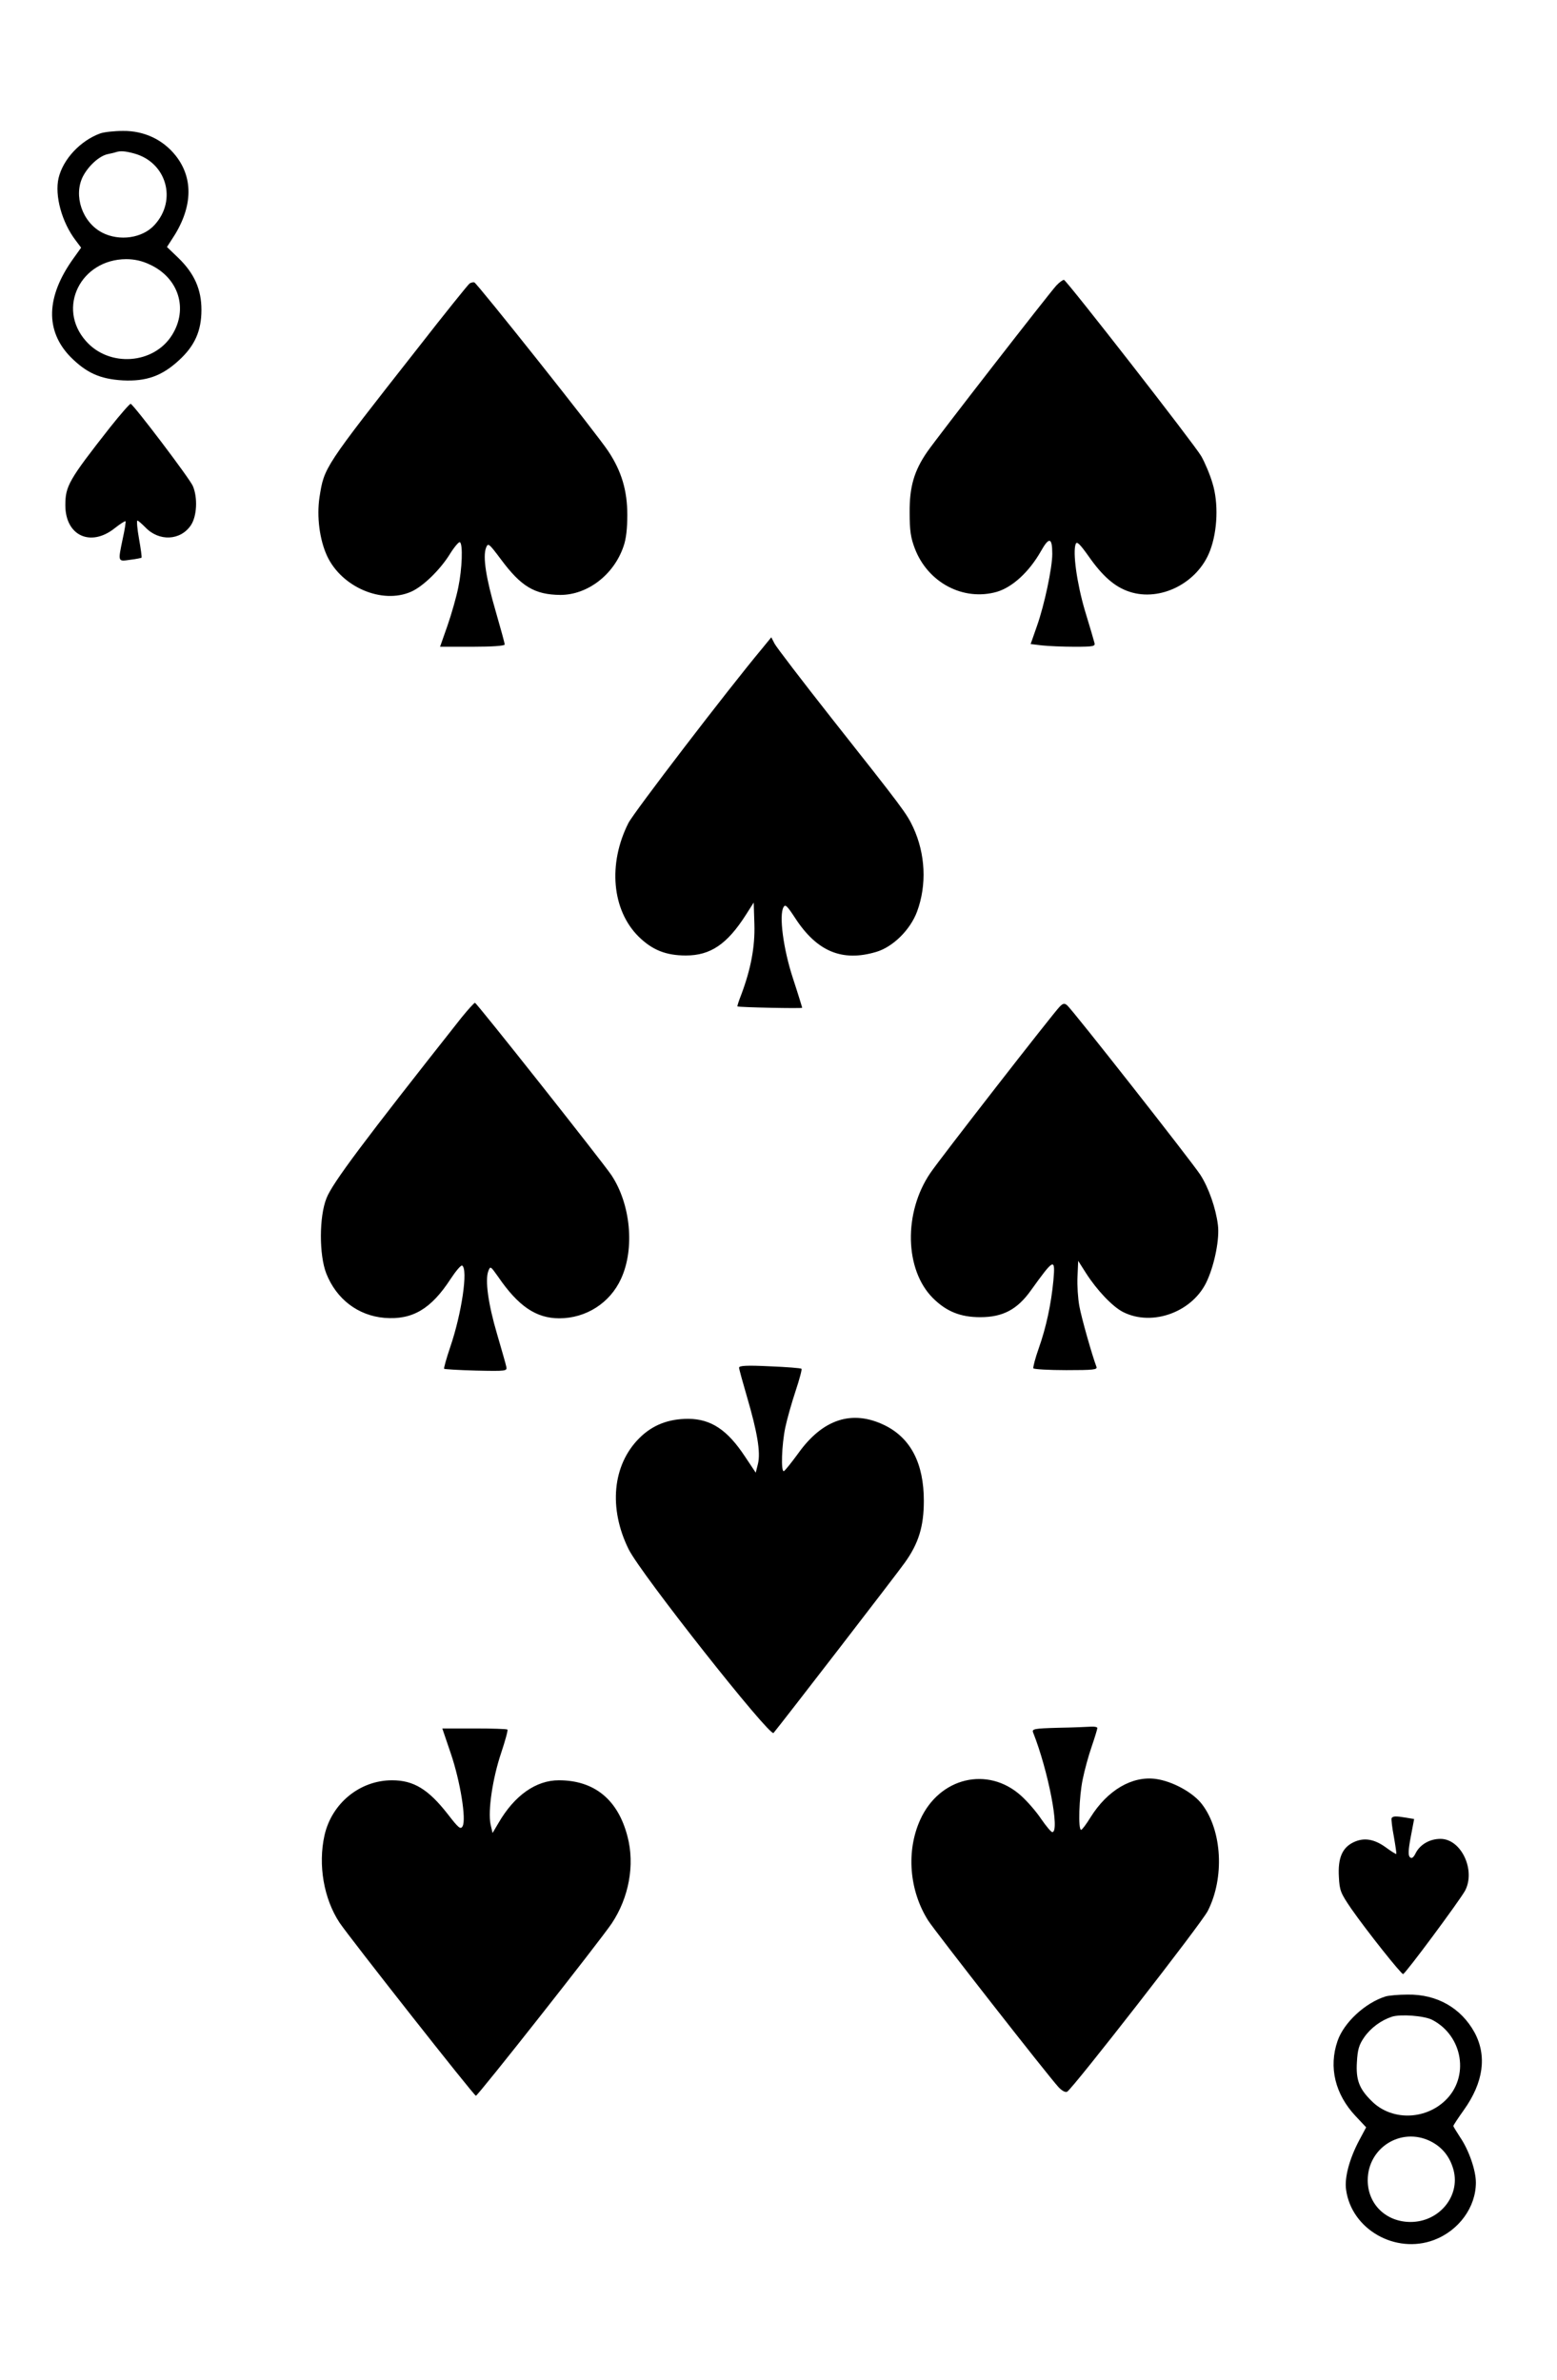 <svg version="1.0" xmlns="http://www.w3.org/2000/svg"
 width="691pt" height="1056pt" viewBox="0 0 691 1056"
 preserveAspectRatio="xMidYMid meet">
<g transform="translate(0,1056) scale(0.1,-0.1)"
fill="#000000" stroke="none">
<path d="M445 9968 c-88 -32 -165 -114 -185 -198 -18 -77 14 -196 76 -277 l24
-32 -35 -49 c-121 -169 -125 -320 -12 -436 71 -71 131 -98 232 -104 104 -5
173 19 249 89 70 64 100 130 100 224 0 90 -31 161 -102 230 l-51 49 20 31 c94
139 100 271 19 374 -57 72 -141 111 -234 110 -39 0 -84 -5 -101 -11z m150 -89
c144 -39 192 -207 91 -317 -53 -59 -156 -74 -233 -34 -88 46 -128 164 -85 249
25 48 73 91 110 99 15 3 32 7 37 9 19 6 40 5 80 -6z m70 -493 c128 -59 171
-196 99 -312 -81 -131 -280 -145 -383 -27 -130 147 -23 362 179 363 37 0 72
-8 105 -24z"/>
<path d="M4688 9293 c-33 -36 -528 -673 -573 -738 -58 -84 -79 -155 -78 -270
0 -80 5 -112 23 -159 58 -152 216 -235 365 -192 69 21 142 88 194 179 37 66
51 63 51 -11 0 -62 -35 -227 -68 -320 l-28 -80 50 -6 c28 -3 93 -6 145 -6 84
0 93 2 88 18 -2 9 -21 73 -42 142 -36 122 -55 260 -41 296 5 13 17 2 57 -54
62 -89 117 -137 182 -158 137 -45 303 39 357 182 34 89 38 213 11 300 -11 38
-34 92 -50 120 -30 52 -595 777 -609 782 -4 1 -20 -10 -34 -25z"/>
<path d="M2084 9302 c-6 -4 -110 -133 -230 -287 -418 -532 -415 -528 -436
-661 -13 -86 0 -189 34 -262 65 -138 244 -214 372 -158 53 23 130 98 173 168
20 32 40 55 44 52 14 -8 10 -118 -7 -200 -8 -41 -30 -118 -48 -170 l-33 -94
144 0 c86 0 143 4 143 10 0 5 -18 71 -40 147 -43 147 -58 243 -43 282 9 23 12
21 66 -51 89 -120 149 -157 264 -158 120 0 237 89 280 215 12 33 17 81 17 140
0 107 -25 193 -84 282 -48 74 -582 745 -595 750 -6 1 -15 -1 -21 -5z"/>
<path d="M488 8663 c-183 -233 -198 -260 -198 -345 0 -135 112 -187 219 -102
24 19 46 33 48 31 2 -2 -3 -36 -12 -76 -22 -106 -23 -103 33 -95 26 3 48 8 50
9 2 2 -3 39 -11 84 -8 44 -11 81 -7 81 3 0 19 -14 35 -30 61 -64 156 -59 202
9 27 40 31 122 9 174 -13 32 -261 359 -276 365 -4 1 -45 -46 -92 -105z"/>
<path d="M3383 7683 c-156 -187 -570 -728 -594 -775 -92 -182 -73 -387 45
-504 61 -60 122 -84 210 -84 109 0 183 50 266 180 l35 55 3 -97 c3 -100 -16
-199 -58 -311 -11 -28 -19 -52 -17 -53 5 -4 287 -10 287 -6 0 2 -18 61 -41
131 -43 131 -62 279 -42 315 8 15 16 7 52 -48 97 -149 209 -195 360 -150 74
22 151 98 181 179 44 119 37 256 -17 373 -29 62 -43 81 -364 487 -130 165
-243 313 -251 328 l-15 29 -40 -49z"/>
<path d="M2047 6043 c-433 -548 -572 -733 -598 -800 -33 -82 -33 -252 -1 -334
45 -114 141 -187 258 -197 124 -10 207 39 294 173 23 35 46 62 51 59 27 -16
-2 -213 -53 -362 -17 -50 -29 -94 -27 -96 2 -2 66 -6 142 -8 134 -3 138 -2
134 17 -2 11 -21 76 -41 145 -39 132 -54 239 -39 279 9 24 10 23 44 -25 89
-130 168 -184 271 -184 119 0 225 68 274 175 62 134 43 332 -43 461 -43 63
-597 763 -605 764 -4 0 -31 -30 -61 -67z"/>
<path d="M4703 6093 c-28 -28 -533 -677 -574 -738 -120 -176 -114 -430 11
-555 60 -60 123 -85 210 -85 101 0 165 34 226 120 102 142 108 145 99 43 -10
-105 -32 -208 -65 -301 -16 -45 -26 -85 -24 -89 3 -4 68 -8 146 -8 122 0 139
2 134 15 -19 50 -67 219 -76 270 -6 33 -10 91 -8 130 l3 70 35 -55 c48 -75
117 -148 164 -172 132 -67 315 2 375 143 33 75 54 185 46 244 -9 73 -41 165
-78 222 -37 57 -568 733 -591 752 -12 10 -18 9 -33 -6z"/>
<path d="M3280 4491 c0 -6 16 -64 35 -129 46 -157 61 -246 49 -297 l-10 -40
-48 72 c-78 118 -150 166 -251 167 -88 0 -159 -27 -218 -86 -119 -119 -137
-311 -47 -493 54 -109 627 -834 643 -815 39 47 549 708 582 755 62 86 85 162
85 275 0 166 -58 278 -173 335 -145 71 -276 28 -385 -125 -30 -41 -58 -76 -63
-78 -14 -6 -10 115 6 193 8 38 29 112 46 163 17 51 29 96 26 98 -3 3 -66 8
-141 11 -101 5 -136 3 -136 -6z"/>
<path d="M4697 2893 c-108 -3 -118 -5 -112 -21 67 -169 120 -442 85 -442 -5 0
-27 26 -49 58 -22 33 -62 79 -90 104 -147 132 -362 81 -447 -107 -63 -139 -49
-314 35 -447 29 -46 535 -693 579 -740 15 -16 30 -24 38 -20 25 14 597 748
624 802 75 147 64 356 -25 473 -40 53 -132 103 -206 113 -105 14 -214 -50
-289 -170 -19 -31 -38 -56 -42 -56 -14 0 -9 148 7 224 8 40 26 106 40 146 14
41 25 77 25 82 0 4 -12 7 -27 6 -16 -1 -81 -4 -146 -5z"/>
<path d="M2001 2778 c42 -124 69 -292 52 -322 -9 -16 -18 -8 -66 54 -86 110
-151 150 -247 150 -143 0 -268 -102 -300 -245 -29 -131 -3 -281 67 -387 49
-72 596 -767 605 -768 9 0 549 685 603 765 76 114 103 259 70 385 -42 164
-147 250 -305 250 -101 0 -197 -67 -268 -190 l-26 -44 -9 39 c-12 60 9 203 47
316 18 54 31 101 28 104 -3 3 -69 5 -147 5 l-142 0 38 -112z"/>
<path d="M6176 2492 c-2 -4 2 -41 10 -82 7 -40 12 -75 11 -77 -2 -1 -22 11
-45 28 -53 39 -99 46 -145 24 -50 -24 -70 -70 -65 -154 3 -61 8 -72 55 -141
69 -99 221 -290 230 -290 10 1 250 325 275 370 48 91 -17 230 -109 230 -47 0
-89 -24 -109 -61 -11 -23 -19 -28 -27 -20 -8 8 -7 32 4 90 l15 79 -35 6 c-48
8 -59 7 -65 -2z"/>
<path d="M6150 1701 c-91 -28 -186 -116 -214 -198 -40 -116 -11 -236 80 -333
l47 -50 -31 -58 c-43 -81 -66 -166 -58 -219 24 -176 219 -287 390 -223 111 42
186 146 186 255 0 54 -31 144 -70 201 -16 25 -30 47 -30 50 0 3 21 35 46 70
88 123 104 241 48 345 -60 109 -167 170 -297 168 -40 0 -83 -4 -97 -8z m206
-104 c137 -71 167 -255 57 -359 -92 -87 -240 -88 -326 -1 -55 54 -70 94 -65
173 3 54 9 76 32 109 29 42 75 76 124 92 39 12 143 4 178 -14z m-9 -538 c53
-26 88 -69 104 -129 30 -116 -64 -230 -191 -230 -109 0 -190 79 -190 185 0
144 147 237 277 174z"/>
</g>
</svg>
